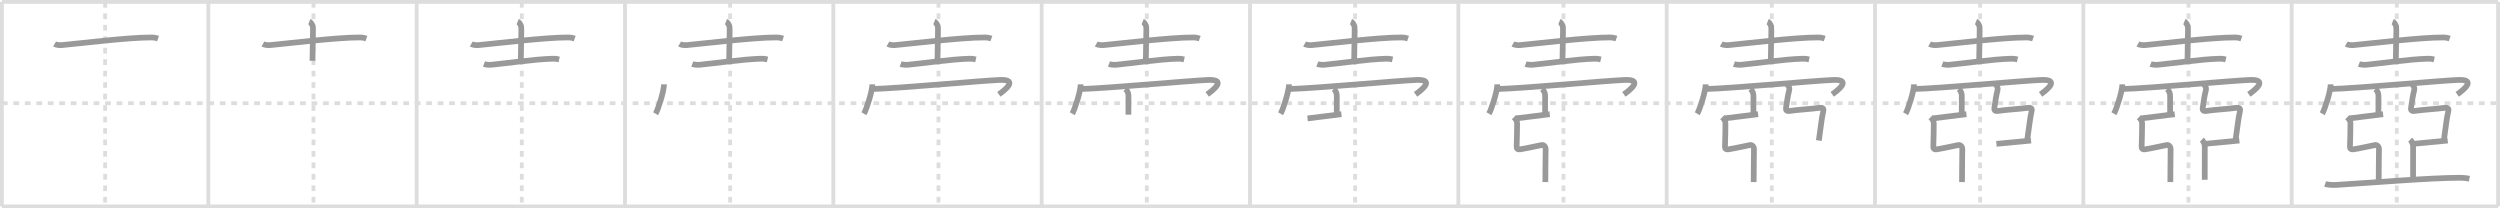 <svg width="1308px" height="109px" viewBox="0 0 1308 109" xmlns="http://www.w3.org/2000/svg" xmlns:xlink="http://www.w3.org/1999/xlink" xml:space="preserve" version="1.1" baseProfile="full">
<line x1="1" y1="1" x2="1307" y2="1" style="stroke:#ddd;stroke-width:2"></line>
<line x1="1" y1="1" x2="1" y2="108" style="stroke:#ddd;stroke-width:2"></line>
<line x1="1" y1="108" x2="1307" y2="108" style="stroke:#ddd;stroke-width:2"></line>
<line x1="1307" y1="1" x2="1307" y2="108" style="stroke:#ddd;stroke-width:2"></line>
<line x1="109" y1="1" x2="109" y2="108" style="stroke:#ddd;stroke-width:2"></line>
<line x1="218" y1="1" x2="218" y2="108" style="stroke:#ddd;stroke-width:2"></line>
<line x1="327" y1="1" x2="327" y2="108" style="stroke:#ddd;stroke-width:2"></line>
<line x1="436" y1="1" x2="436" y2="108" style="stroke:#ddd;stroke-width:2"></line>
<line x1="545" y1="1" x2="545" y2="108" style="stroke:#ddd;stroke-width:2"></line>
<line x1="654" y1="1" x2="654" y2="108" style="stroke:#ddd;stroke-width:2"></line>
<line x1="763" y1="1" x2="763" y2="108" style="stroke:#ddd;stroke-width:2"></line>
<line x1="872" y1="1" x2="872" y2="108" style="stroke:#ddd;stroke-width:2"></line>
<line x1="981" y1="1" x2="981" y2="108" style="stroke:#ddd;stroke-width:2"></line>
<line x1="1090" y1="1" x2="1090" y2="108" style="stroke:#ddd;stroke-width:2"></line>
<line x1="1199" y1="1" x2="1199" y2="108" style="stroke:#ddd;stroke-width:2"></line>
<line x1="1" y1="54" x2="1307" y2="54" style="stroke:#ddd;stroke-width:2;stroke-dasharray:3 3"></line>
<line x1="55" y1="1" x2="55" y2="108" style="stroke:#ddd;stroke-width:2;stroke-dasharray:3 3"></line>
<line x1="164" y1="1" x2="164" y2="108" style="stroke:#ddd;stroke-width:2;stroke-dasharray:3 3"></line>
<line x1="273" y1="1" x2="273" y2="108" style="stroke:#ddd;stroke-width:2;stroke-dasharray:3 3"></line>
<line x1="382" y1="1" x2="382" y2="108" style="stroke:#ddd;stroke-width:2;stroke-dasharray:3 3"></line>
<line x1="491" y1="1" x2="491" y2="108" style="stroke:#ddd;stroke-width:2;stroke-dasharray:3 3"></line>
<line x1="600" y1="1" x2="600" y2="108" style="stroke:#ddd;stroke-width:2;stroke-dasharray:3 3"></line>
<line x1="709" y1="1" x2="709" y2="108" style="stroke:#ddd;stroke-width:2;stroke-dasharray:3 3"></line>
<line x1="818" y1="1" x2="818" y2="108" style="stroke:#ddd;stroke-width:2;stroke-dasharray:3 3"></line>
<line x1="927" y1="1" x2="927" y2="108" style="stroke:#ddd;stroke-width:2;stroke-dasharray:3 3"></line>
<line x1="1036" y1="1" x2="1036" y2="108" style="stroke:#ddd;stroke-width:2;stroke-dasharray:3 3"></line>
<line x1="1145" y1="1" x2="1145" y2="108" style="stroke:#ddd;stroke-width:2;stroke-dasharray:3 3"></line>
<line x1="1254" y1="1" x2="1254" y2="108" style="stroke:#ddd;stroke-width:2;stroke-dasharray:3 3"></line>
<path d="M28.56,23.01c1,0.58,2.83,0.67,3.83,0.58c10.4-0.97,34.92-4.03,46.8-3.99c1.67,0.01,2.67,0.28,3.5,0.57" style="fill:none;stroke:#999;stroke-width:3"></path>

<path d="M137.56,23.01c1,0.58,2.83,0.67,3.83,0.58c10.4-0.97,34.92-4.03,46.8-3.99c1.67,0.01,2.67,0.28,3.5,0.57" style="fill:none;stroke:#999;stroke-width:3"></path>
<path d="M161.84,11.32c1.03,0.41,1.65,1.86,1.86,2.68c0.21,0.83-0.21,12-0.21,17.81" style="fill:none;stroke:#999;stroke-width:3"></path>

<path d="M246.56,23.01c1,0.58,2.83,0.67,3.83,0.58c10.4-0.97,34.92-4.03,46.8-3.99c1.67,0.01,2.67,0.28,3.5,0.57" style="fill:none;stroke:#999;stroke-width:3"></path>
<path d="M270.84,11.32c1.03,0.41,1.65,1.86,1.86,2.68c0.21,0.83-0.21,12-0.21,17.81" style="fill:none;stroke:#999;stroke-width:3"></path>
<path d="M253.21,33.5c1.01,0.38,2.87,0.48,3.88,0.38C266.0,33,279.5,31,289.02,30.72c1.68-0.05,2.7,0.18,3.54,0.37" style="fill:none;stroke:#999;stroke-width:3"></path>

<path d="M355.56,23.01c1,0.58,2.83,0.67,3.83,0.58c10.4-0.97,34.92-4.03,46.8-3.99c1.67,0.01,2.67,0.28,3.5,0.57" style="fill:none;stroke:#999;stroke-width:3"></path>
<path d="M379.84,11.32c1.03,0.41,1.65,1.86,1.86,2.68c0.21,0.83-0.21,12-0.21,17.81" style="fill:none;stroke:#999;stroke-width:3"></path>
<path d="M362.21,33.5c1.01,0.38,2.87,0.48,3.88,0.38C375.0,33,388.5,31,398.02,30.72c1.68-0.05,2.7,0.18,3.54,0.37" style="fill:none;stroke:#999;stroke-width:3"></path>
<path d="M347.41,44.13c0,3.48-3.03,13.05-4.41,15.37" style="fill:none;stroke:#999;stroke-width:3"></path>

<path d="M464.56,23.01c1,0.58,2.83,0.67,3.83,0.58c10.4-0.97,34.92-4.03,46.8-3.99c1.67,0.01,2.67,0.28,3.5,0.57" style="fill:none;stroke:#999;stroke-width:3"></path>
<path d="M488.84,11.32c1.03,0.41,1.65,1.86,1.86,2.68c0.21,0.83-0.21,12-0.21,17.81" style="fill:none;stroke:#999;stroke-width:3"></path>
<path d="M471.21,33.5c1.01,0.38,2.87,0.48,3.88,0.38C484.0,33,497.5,31,507.02,30.72c1.68-0.05,2.7,0.18,3.54,0.37" style="fill:none;stroke:#999;stroke-width:3"></path>
<path d="M456.41,44.13c0,3.48-3.03,13.05-4.41,15.37" style="fill:none;stroke:#999;stroke-width:3"></path>
<path d="M456.2,46.57c14.05-0.32,56.55-4.32,66.8-4.74c10.43-0.43,2.21,5.7-0.39,7.53" style="fill:none;stroke:#999;stroke-width:3"></path>

<path d="M573.56,23.01c1,0.58,2.83,0.67,3.83,0.58c10.4-0.97,34.92-4.03,46.8-3.99c1.67,0.01,2.67,0.28,3.5,0.57" style="fill:none;stroke:#999;stroke-width:3"></path>
<path d="M597.84,11.32c1.03,0.41,1.65,1.86,1.86,2.68c0.21,0.83-0.21,12-0.21,17.81" style="fill:none;stroke:#999;stroke-width:3"></path>
<path d="M580.21,33.5c1.01,0.38,2.87,0.48,3.88,0.38C593.0,33,606.5,31,616.02,30.72c1.68-0.05,2.7,0.18,3.54,0.37" style="fill:none;stroke:#999;stroke-width:3"></path>
<path d="M565.41,44.13c0,3.48-3.03,13.05-4.41,15.37" style="fill:none;stroke:#999;stroke-width:3"></path>
<path d="M565.2,46.57c14.05-0.32,56.55-4.32,66.8-4.74c10.43-0.43,2.21,5.7-0.39,7.53" style="fill:none;stroke:#999;stroke-width:3"></path>
<path d="M588.85,46.51c0.87,0.81,1.56,2.14,1.56,3.56c0,3.24-0.02,5.54-0.02,9.94" style="fill:none;stroke:#999;stroke-width:3"></path>

<path d="M682.56,23.01c1,0.58,2.83,0.67,3.83,0.58c10.4-0.97,34.92-4.03,46.8-3.99c1.67,0.01,2.67,0.28,3.5,0.57" style="fill:none;stroke:#999;stroke-width:3"></path>
<path d="M706.84,11.32c1.03,0.41,1.65,1.86,1.86,2.68c0.21,0.83-0.21,12-0.21,17.81" style="fill:none;stroke:#999;stroke-width:3"></path>
<path d="M689.21,33.5c1.01,0.38,2.87,0.48,3.88,0.38C702.0,33,715.5,31,725.02,30.72c1.68-0.05,2.7,0.18,3.54,0.37" style="fill:none;stroke:#999;stroke-width:3"></path>
<path d="M674.41,44.13c0,3.48-3.03,13.05-4.41,15.37" style="fill:none;stroke:#999;stroke-width:3"></path>
<path d="M674.2,46.57c14.05-0.32,56.55-4.32,66.8-4.74c10.43-0.43,2.21,5.7-0.39,7.53" style="fill:none;stroke:#999;stroke-width:3"></path>
<path d="M697.85,46.51c0.87,0.81,1.56,2.14,1.56,3.56c0,3.24-0.02,5.54-0.02,9.94" style="fill:none;stroke:#999;stroke-width:3"></path>
<path d="M684.1,61.95c2.44-0.22,15.74-2,17.73-2.22" style="fill:none;stroke:#999;stroke-width:3"></path>

<path d="M791.56,23.01c1,0.58,2.83,0.67,3.83,0.58c10.4-0.97,34.92-4.03,46.8-3.99c1.67,0.01,2.67,0.28,3.5,0.57" style="fill:none;stroke:#999;stroke-width:3"></path>
<path d="M815.84,11.32c1.03,0.41,1.65,1.86,1.86,2.68c0.21,0.83-0.21,12-0.21,17.81" style="fill:none;stroke:#999;stroke-width:3"></path>
<path d="M798.21,33.5c1.01,0.38,2.87,0.48,3.88,0.38C811.0,33,824.5,31,834.02,30.72c1.68-0.05,2.7,0.18,3.54,0.37" style="fill:none;stroke:#999;stroke-width:3"></path>
<path d="M783.41,44.13c0,3.48-3.03,13.05-4.41,15.37" style="fill:none;stroke:#999;stroke-width:3"></path>
<path d="M783.2,46.57c14.05-0.32,56.55-4.32,66.8-4.74c10.43-0.43,2.21,5.7-0.39,7.53" style="fill:none;stroke:#999;stroke-width:3"></path>
<path d="M806.85,46.51c0.87,0.81,1.56,2.14,1.56,3.56c0,3.24-0.02,5.54-0.02,9.94" style="fill:none;stroke:#999;stroke-width:3"></path>
<path d="M793.1,61.95c2.44-0.22,15.74-2,17.73-2.22" style="fill:none;stroke:#999;stroke-width:3"></path>
<path d="M792.07,61.33c0.95,0.94,1.67,1.9,1.68,3.22c0.03,2.78-0.14,8.26-0.24,12.09c-0.02,0.83,0.17,1.74,1.93,1.46c3.98-0.64,7.07-1.41,11.15-2.21c1.02-0.2,2.08,0.67,2.08,2.15c0,4.08-0.15,9.23-0.15,17.21" style="fill:none;stroke:#999;stroke-width:3"></path>

<path d="M900.56,23.01c1,0.58,2.83,0.67,3.83,0.58c10.4-0.97,34.92-4.03,46.8-3.99c1.67,0.01,2.67,0.28,3.5,0.57" style="fill:none;stroke:#999;stroke-width:3"></path>
<path d="M924.84,11.32c1.03,0.41,1.65,1.86,1.86,2.68c0.21,0.83-0.21,12-0.21,17.81" style="fill:none;stroke:#999;stroke-width:3"></path>
<path d="M907.21,33.5c1.01,0.38,2.87,0.48,3.88,0.38C920.0,33,933.5,31,943.02,30.72c1.68-0.05,2.7,0.18,3.54,0.37" style="fill:none;stroke:#999;stroke-width:3"></path>
<path d="M892.41,44.13c0,3.48-3.03,13.05-4.41,15.37" style="fill:none;stroke:#999;stroke-width:3"></path>
<path d="M892.2,46.57c14.05-0.32,56.55-4.32,66.8-4.74c10.43-0.43,2.21,5.7-0.39,7.53" style="fill:none;stroke:#999;stroke-width:3"></path>
<path d="M915.85,46.51c0.87,0.81,1.56,2.14,1.56,3.56c0,3.24-0.02,5.54-0.02,9.94" style="fill:none;stroke:#999;stroke-width:3"></path>
<path d="M902.1,61.95c2.44-0.22,15.74-2,17.73-2.22" style="fill:none;stroke:#999;stroke-width:3"></path>
<path d="M901.07,61.33c0.95,0.94,1.67,1.9,1.68,3.22c0.03,2.78-0.14,8.26-0.24,12.09c-0.02,0.83,0.17,1.74,1.93,1.46c3.98-0.64,7.07-1.41,11.15-2.21c1.02-0.2,2.08,0.67,2.08,2.15c0,4.08-0.15,9.23-0.15,17.21" style="fill:none;stroke:#999;stroke-width:3"></path>
<path d="M934.93,43.99c0.95,0.94,1.52,1.95,1.18,3.22c-0.62,2.29-1.12,5.54-1.68,9.37c-0.12,0.82,0.17,1.74,1.93,1.46c3.98-0.63,11.3-1.02,15.42-1.6c2.44-0.34,2.45,0.72,2.08,2.15c-0.72,2.75-1.51,10.13-2.25,14.94" style="fill:none;stroke:#999;stroke-width:3"></path>

<path d="M1009.56,23.01c1,0.58,2.83,0.67,3.83,0.58c10.4-0.97,34.92-4.03,46.8-3.99c1.67,0.01,2.67,0.28,3.5,0.57" style="fill:none;stroke:#999;stroke-width:3"></path>
<path d="M1033.84,11.32c1.03,0.41,1.65,1.86,1.86,2.68c0.21,0.83-0.21,12-0.21,17.81" style="fill:none;stroke:#999;stroke-width:3"></path>
<path d="M1016.21,33.5c1.01,0.38,2.87,0.48,3.88,0.38C1029.0,33,1042.5,31,1052.02,30.72c1.68-0.05,2.7,0.18,3.54,0.37" style="fill:none;stroke:#999;stroke-width:3"></path>
<path d="M1001.41,44.13c0,3.48-3.03,13.05-4.41,15.37" style="fill:none;stroke:#999;stroke-width:3"></path>
<path d="M1001.2,46.57c14.05-0.32,56.55-4.32,66.8-4.74c10.43-0.43,2.21,5.7-0.39,7.53" style="fill:none;stroke:#999;stroke-width:3"></path>
<path d="M1024.85,46.51c0.87,0.81,1.56,2.14,1.56,3.56c0,3.24-0.02,5.54-0.02,9.94" style="fill:none;stroke:#999;stroke-width:3"></path>
<path d="M1011.1,61.95c2.44-0.22,15.74-2,17.73-2.22" style="fill:none;stroke:#999;stroke-width:3"></path>
<path d="M1010.07,61.33c0.95,0.94,1.67,1.9,1.68,3.22c0.03,2.78-0.14,8.26-0.24,12.09c-0.02,0.83,0.17,1.74,1.93,1.46c3.98-0.64,7.07-1.41,11.15-2.21c1.02-0.2,2.08,0.67,2.08,2.15c0,4.08-0.15,9.23-0.15,17.21" style="fill:none;stroke:#999;stroke-width:3"></path>
<path d="M1043.93,43.99c0.95,0.94,1.52,1.95,1.18,3.22c-0.62,2.29-1.12,5.54-1.68,9.37c-0.12,0.82,0.17,1.74,1.93,1.46c3.98-0.63,11.3-1.02,15.42-1.6c2.44-0.34,2.45,0.72,2.08,2.15c-0.72,2.75-1.51,10.13-2.25,14.94" style="fill:none;stroke:#999;stroke-width:3"></path>
<path d="M1044.52,75.25c2.44-0.22,16.13-1.5,18.12-1.72" style="fill:none;stroke:#999;stroke-width:3"></path>

<path d="M1118.56,23.01c1,0.58,2.83,0.67,3.83,0.58c10.4-0.97,34.92-4.03,46.8-3.99c1.67,0.01,2.67,0.28,3.5,0.57" style="fill:none;stroke:#999;stroke-width:3"></path>
<path d="M1142.84,11.32c1.03,0.41,1.65,1.86,1.86,2.68c0.21,0.83-0.21,12-0.21,17.81" style="fill:none;stroke:#999;stroke-width:3"></path>
<path d="M1125.21,33.5c1.01,0.38,2.87,0.48,3.88,0.38C1138.0,33,1151.5,31,1161.02,30.72c1.68-0.05,2.7,0.18,3.54,0.37" style="fill:none;stroke:#999;stroke-width:3"></path>
<path d="M1110.41,44.13c0,3.48-3.03,13.05-4.41,15.37" style="fill:none;stroke:#999;stroke-width:3"></path>
<path d="M1110.2,46.57c14.05-0.32,56.55-4.32,66.8-4.74c10.43-0.43,2.21,5.7-0.39,7.53" style="fill:none;stroke:#999;stroke-width:3"></path>
<path d="M1133.85,46.51c0.87,0.81,1.56,2.14,1.56,3.56c0,3.24-0.02,5.54-0.02,9.94" style="fill:none;stroke:#999;stroke-width:3"></path>
<path d="M1120.1,61.95c2.44-0.22,15.74-2,17.73-2.22" style="fill:none;stroke:#999;stroke-width:3"></path>
<path d="M1119.07,61.33c0.95,0.94,1.67,1.9,1.68,3.22c0.03,2.78-0.14,8.26-0.24,12.09c-0.02,0.83,0.17,1.74,1.93,1.46c3.98-0.64,7.07-1.41,11.15-2.21c1.02-0.2,2.08,0.67,2.08,2.15c0,4.08-0.15,9.23-0.15,17.21" style="fill:none;stroke:#999;stroke-width:3"></path>
<path d="M1152.93,43.99c0.95,0.94,1.52,1.95,1.18,3.22c-0.62,2.29-1.12,5.54-1.68,9.37c-0.12,0.82,0.17,1.74,1.93,1.46c3.98-0.63,11.3-1.02,15.42-1.6c2.44-0.34,2.45,0.72,2.08,2.15c-0.72,2.75-1.51,10.13-2.25,14.94" style="fill:none;stroke:#999;stroke-width:3"></path>
<path d="M1153.52,75.25c2.44-0.22,16.13-1.5,18.12-1.72" style="fill:none;stroke:#999;stroke-width:3"></path>
<path d="M1151.98,73.1c0.87,0.81,1.56,2.14,1.56,3.56c0,3.24-0.02,13.02-0.02,17.42" style="fill:none;stroke:#999;stroke-width:3"></path>

<path d="M1227.56,23.01c1,0.58,2.83,0.67,3.83,0.58c10.4-0.97,34.92-4.03,46.8-3.99c1.67,0.01,2.67,0.28,3.5,0.57" style="fill:none;stroke:#999;stroke-width:3"></path>
<path d="M1251.84,11.32c1.03,0.41,1.65,1.86,1.86,2.68c0.21,0.83-0.21,12-0.21,17.81" style="fill:none;stroke:#999;stroke-width:3"></path>
<path d="M1234.21,33.5c1.01,0.38,2.87,0.48,3.88,0.38C1247.0,33,1260.5,31,1270.02,30.72c1.68-0.05,2.7,0.18,3.54,0.37" style="fill:none;stroke:#999;stroke-width:3"></path>
<path d="M1219.41,44.13c0,3.48-3.03,13.05-4.41,15.37" style="fill:none;stroke:#999;stroke-width:3"></path>
<path d="M1219.2,46.57c14.05-0.32,56.55-4.32,66.8-4.74c10.43-0.43,2.21,5.7-0.39,7.53" style="fill:none;stroke:#999;stroke-width:3"></path>
<path d="M1242.85,46.51c0.87,0.81,1.56,2.14,1.56,3.56c0,3.24-0.02,5.54-0.02,9.94" style="fill:none;stroke:#999;stroke-width:3"></path>
<path d="M1229.1,61.95c2.44-0.22,15.74-2,17.73-2.22" style="fill:none;stroke:#999;stroke-width:3"></path>
<path d="M1228.07,61.33c0.95,0.94,1.67,1.9,1.68,3.22c0.03,2.78-0.14,8.26-0.24,12.09c-0.02,0.83,0.17,1.74,1.93,1.46c3.98-0.64,7.07-1.41,11.15-2.21c1.02-0.2,2.08,0.67,2.08,2.15c0,4.08-0.15,9.23-0.15,17.21" style="fill:none;stroke:#999;stroke-width:3"></path>
<path d="M1261.93,43.99c0.95,0.94,1.52,1.95,1.18,3.22c-0.62,2.29-1.12,5.54-1.68,9.37c-0.12,0.82,0.17,1.74,1.93,1.46c3.98-0.63,11.3-1.02,15.42-1.6c2.44-0.34,2.45,0.72,2.08,2.15c-0.72,2.75-1.51,10.13-2.25,14.94" style="fill:none;stroke:#999;stroke-width:3"></path>
<path d="M1262.52,75.25c2.44-0.22,16.13-1.5,18.12-1.72" style="fill:none;stroke:#999;stroke-width:3"></path>
<path d="M1260.98,73.1c0.87,0.81,1.56,2.14,1.56,3.56c0,3.24-0.02,13.02-0.02,17.42" style="fill:none;stroke:#999;stroke-width:3"></path>
<path d="M1216.5,96.25c1.51,0.5,4.29,0.59,5.8,0.5c16.2-1,49.7-3.75,64.4-3.74c2.52,0,4.04,0.24,5.3,0.49" style="fill:none;stroke:#999;stroke-width:3"></path>

</svg>